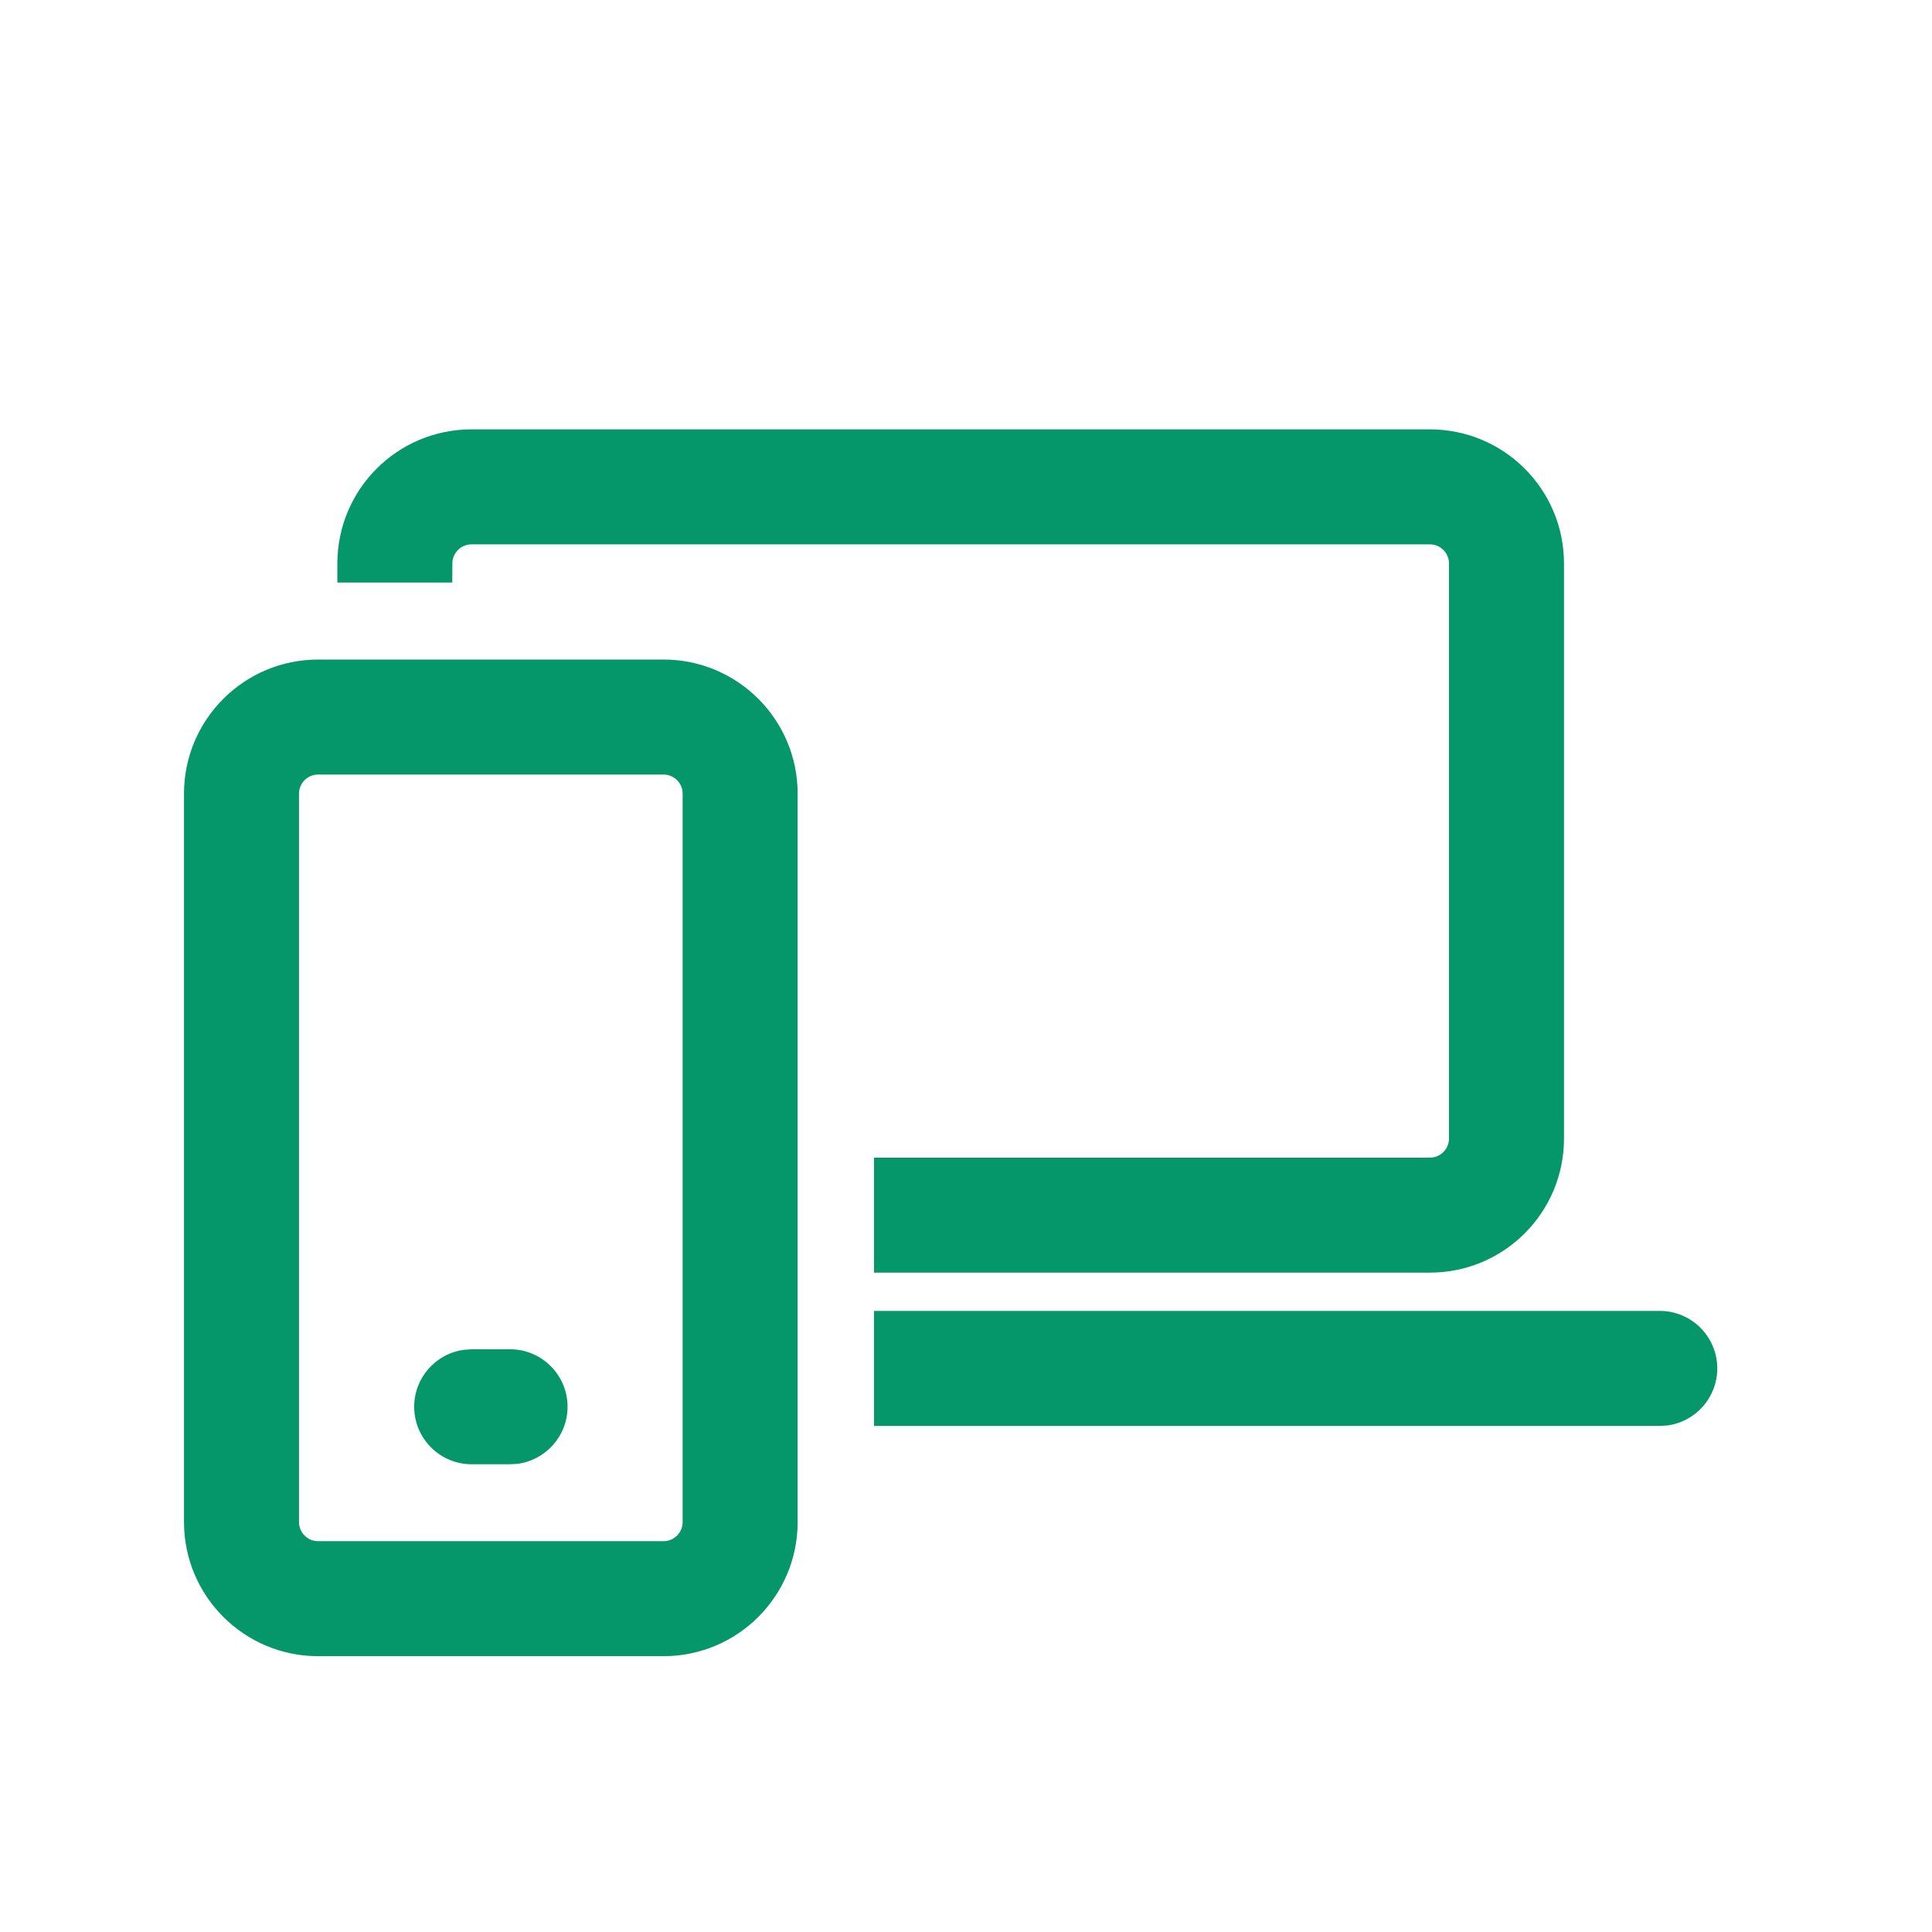 <svg width="21" height="21" viewBox="0 0 21 21" fill="none" xmlns="http://www.w3.org/2000/svg">
<g id="System log icon">
<path id="Vector" d="M7.212 7.169C8.017 7.169 8.67 7.822 8.67 8.627V16.544C8.67 17.349 8.017 18.002 7.212 18.002H3.458C2.653 18.002 2 17.349 2 16.544V8.627C2 7.822 2.653 7.169 3.458 7.169H7.212ZM7.212 8.419H3.458C3.343 8.419 3.25 8.512 3.25 8.627V16.544C3.25 16.659 3.343 16.752 3.458 16.752H7.212C7.327 16.752 7.42 16.659 7.42 16.544V8.627C7.42 8.512 7.327 8.419 7.212 8.419ZM5.544 14.666C5.889 14.666 6.169 14.946 6.169 15.291C6.169 15.608 5.933 15.869 5.628 15.911L5.544 15.916H5.127C4.782 15.916 4.502 15.636 4.502 15.291C4.502 14.975 4.737 14.713 5.042 14.672L5.127 14.666H5.544ZM18.041 14.249C18.386 14.249 18.666 14.529 18.666 14.874C18.666 15.191 18.431 15.452 18.126 15.494L18.041 15.499L9.5 15.499V14.249L18.041 14.249ZM15.542 4.667C16.347 4.667 17 5.319 17 6.125V12.375C17 13.181 16.347 13.833 15.542 13.833L9.5 13.833V12.583L15.542 12.583C15.657 12.583 15.75 12.49 15.75 12.375V6.125C15.75 6.01 15.657 5.917 15.542 5.917H5.125C5.01 5.917 4.917 6.01 4.917 6.125L4.916 6.332H3.667V6.125C3.667 5.319 4.32 4.667 5.125 4.667H15.542Z" fill="#059669"/>
</g>
</svg>
